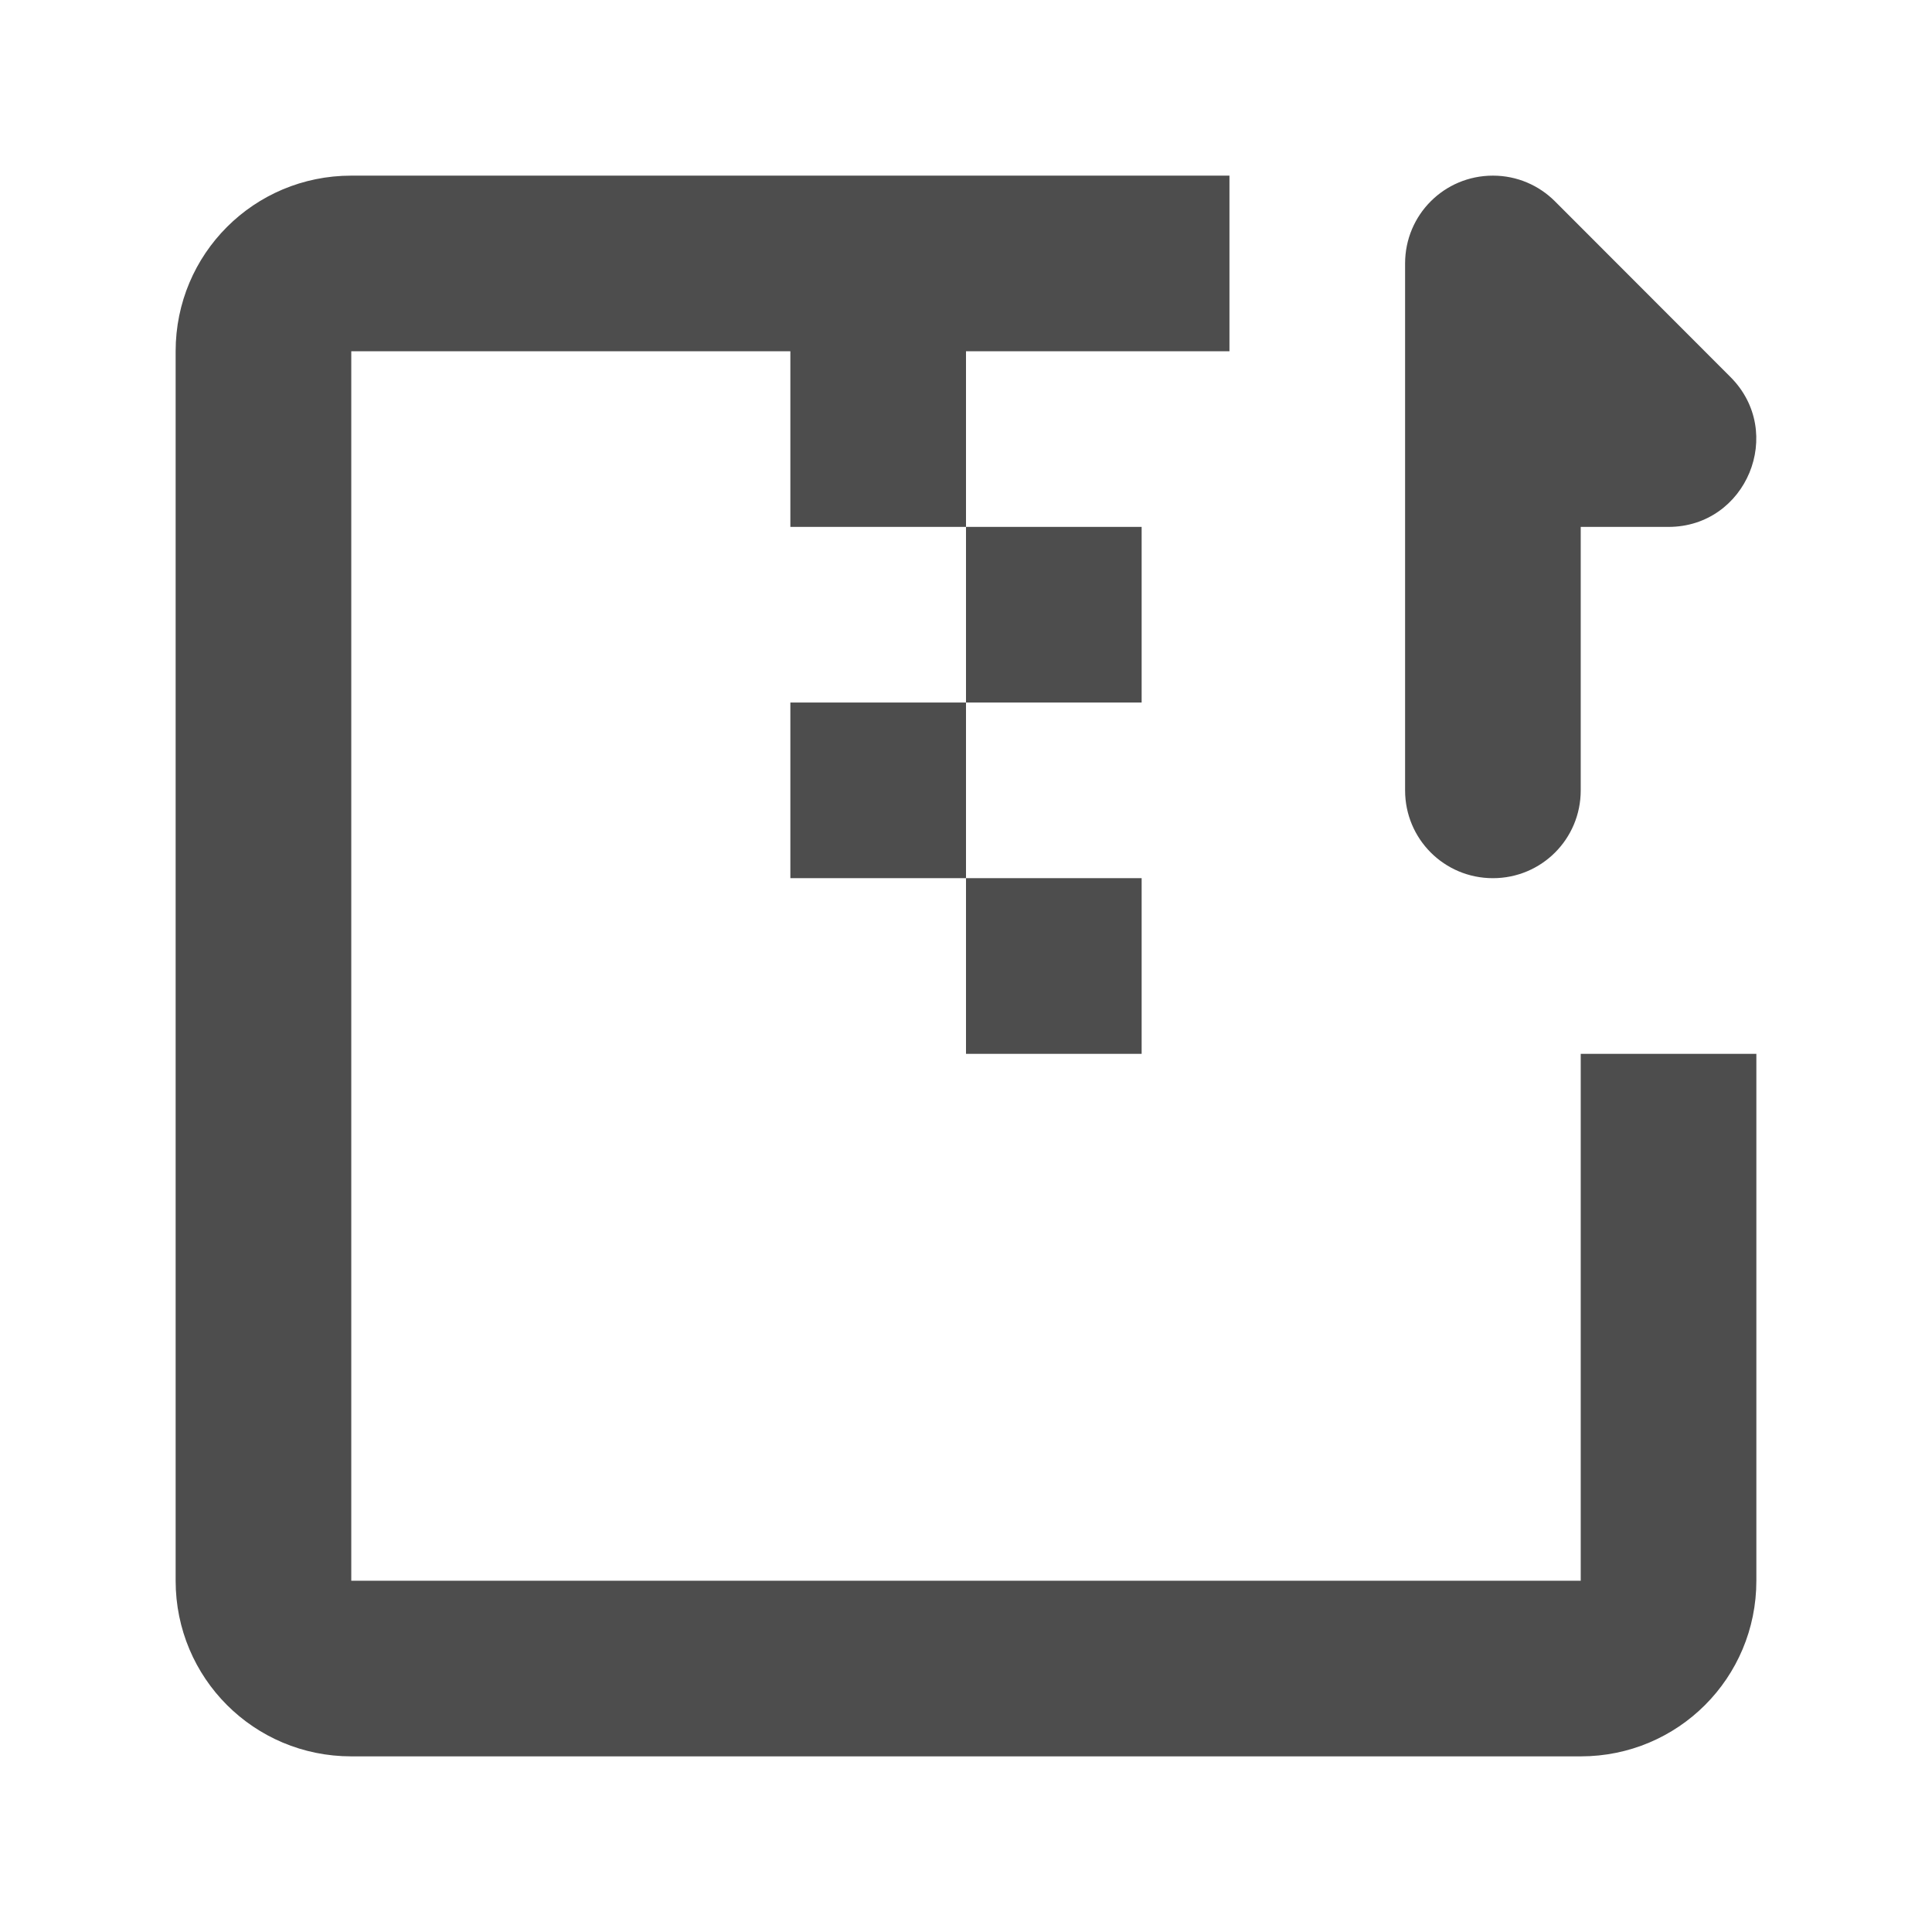 <?xml version="1.0" encoding="UTF-8" standalone="no"?>
<!-- Created with Inkscape (http://www.inkscape.org/) -->

<svg
   xmlns:dc="http://purl.org/dc/elements/1.1/"
   xmlns:cc="http://creativecommons.org/ns#"
   xmlns:rdf="http://www.w3.org/1999/02/22-rdf-syntax-ns#"
   xmlns:svg="http://www.w3.org/2000/svg"
   xmlns="http://www.w3.org/2000/svg"
   xmlns:sodipodi="http://sodipodi.sourceforge.net/DTD/sodipodi-0.dtd"
   xmlns:inkscape="http://www.inkscape.org/namespaces/inkscape"
   width="22"
   height="22"
   viewBox="0 0 22 22"
   id="svg2"
   version="1.1"
   inkscape:version="0.91 r13725"
   sodipodi:docname="archive-extract.svg">
<defs
    id="defs3051">
<style
    type="text/css"
    id="current-color-scheme">
    .ColorScheme-Text {
    color:#4d4d4d;
    }
    </style>
</defs>
  <sodipodi:namedview
     id="base"
     pagecolor="#ffffff"
     bordercolor="#666666"
     borderopacity="1.0"
     inkscape:pageopacity="0.0"
     inkscape:pageshadow="2"
     inkscape:zoom="32"
     inkscape:cx="19.05188"
     inkscape:cy="12.918358"
     inkscape:document-units="px"
     inkscape:current-layer="layer1"
     showgrid="true"
     units="px"
     inkscape:showpageshadow="false"
     borderlayer="true"
     showguides="true"
     inkscape:guide-bbox="true"
     inkscape:window-width="2560"
     inkscape:window-height="1014"
     inkscape:window-x="0"
     inkscape:window-y="0"
     inkscape:window-maximized="1">
    <inkscape:grid
       type="xygrid"
       id="grid4136"
       empspacing="2" />
    <sodipodi:guide
       position="0,20"
       orientation="0,1"
       id="guide4140"
       inkscape:label="Icon Max Height"
       inkscape:color="rgb(233,30,99)" />
    <sodipodi:guide
       position="0,2"
       orientation="0,1"
       id="guide4142"
       inkscape:label="Icon Baseline"
       inkscape:color="rgb(233,30,99)" />
    <sodipodi:guide
       position="11,0"
       orientation="1,0"
       id="guide4144"
       inkscape:label="Center Vertical"
       inkscape:color="rgb(221,44,0)" />
    <sodipodi:guide
       position="15,11"
       orientation="0,1"
       id="guide4146"
       inkscape:label="Center Horizontal"
       inkscape:color="rgb(221,44,0)" />
  </sodipodi:namedview>
  <g
     inkscape:label="Capa 1"
     inkscape:groupmode="layer"
     id="layer1"
     transform="translate(0,-1030.362)">
    <path
       style="fill:currentColor;fill-opacity:1;stroke:none" class="ColorScheme-Text"
       d="M 4 2 C 2.892 2 2 2.892 2 4 L 2 18 C 2 19.108 2.892 20 4 20 L 18 20 C 19.108 20 20 19.108 20 18 L 20 12 L 18 12 L 18 17.125 L 18 18 L 17.125 18 L 4.875 18 L 4 18 L 4 17.125 L 4 4.875 L 4 4 L 4.875 4 L 9 4 L 9 6 L 11 6 L 11 4 L 14 4 L 14 2 L 4 2 z M 11 6 L 11 8 L 13 8 L 13 6 L 11 6 z M 11 8 L 9 8 L 9 10 L 11 10 L 11 8 z M 11 10 L 11 12 L 13 12 L 13 10 L 11 10 z M 17 2 C 16.446 2 16 2.446 16 3 L 16 9 C 16 9.554 16.446 10 17 10 C 17.554 10 18 9.554 18 9 L 18 6 L 18.998 6 C 19.888 6 20.334 4.923 19.705 4.293 L 17.707 2.293 C 17.526 2.112 17.277 2 17 2 z "
       transform="translate(0,1030.362)"
       id="path4153" />
  </g>
</svg>
